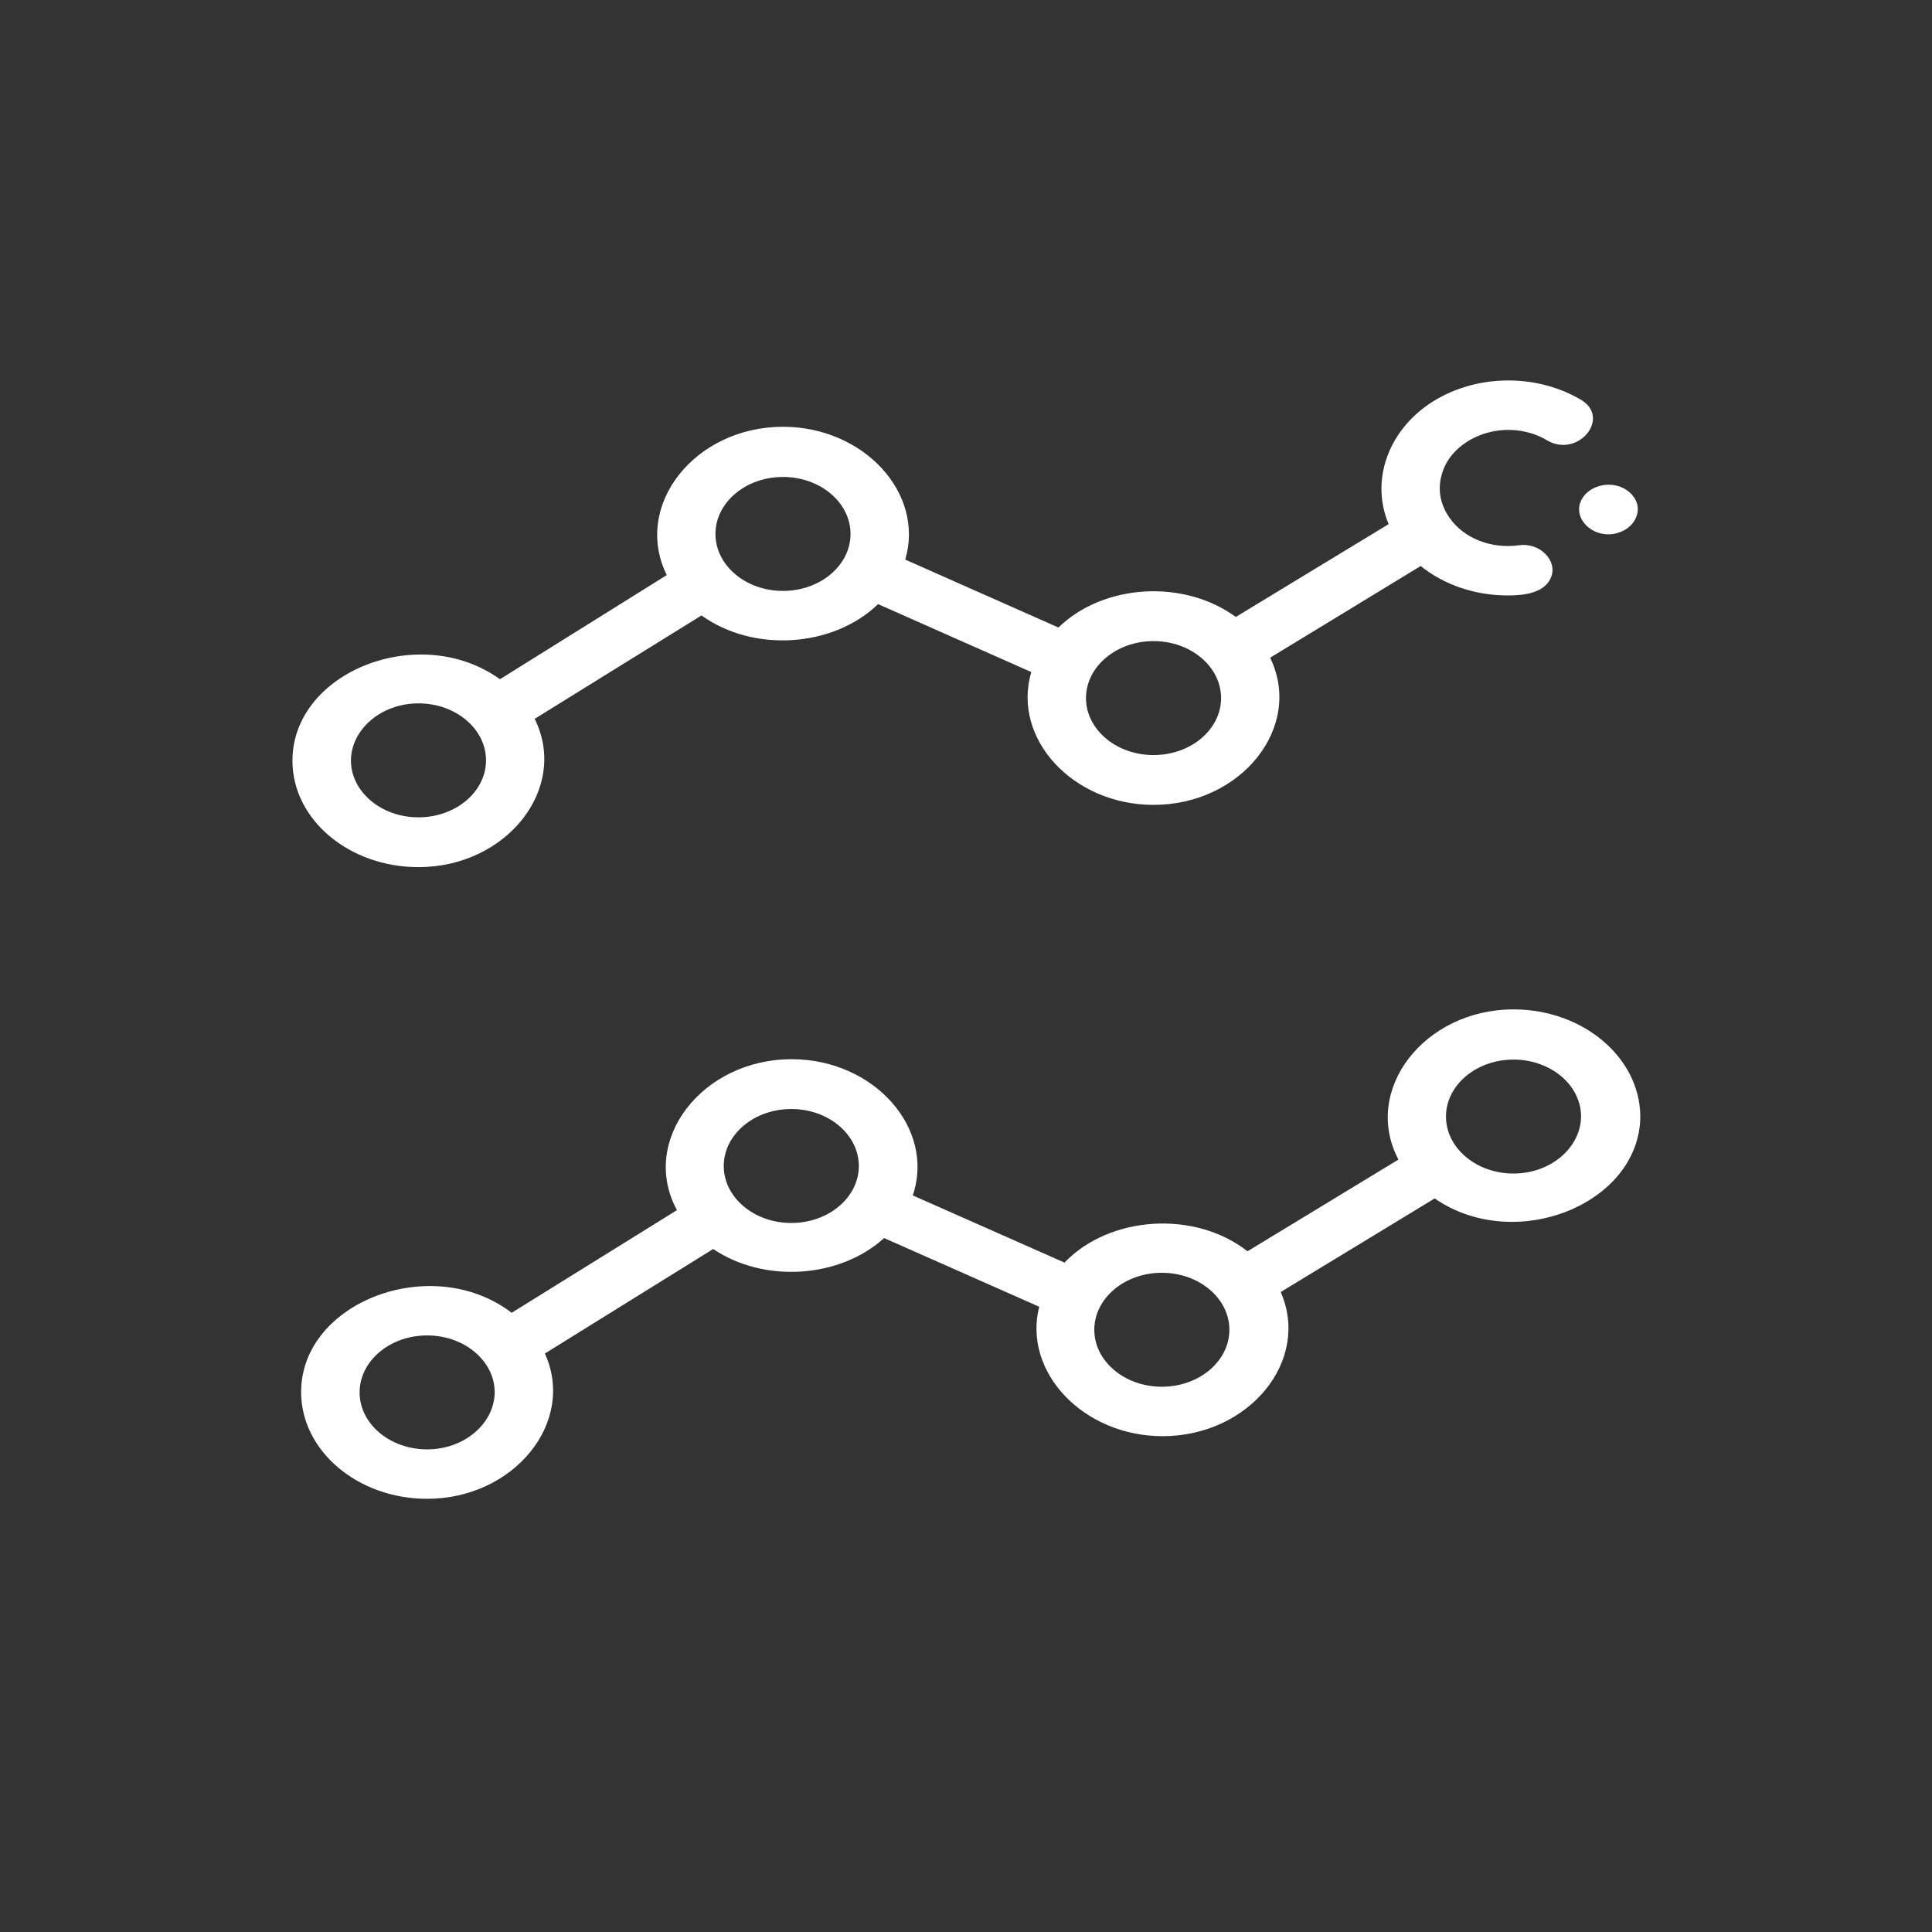 <?xml version="1.0" encoding="utf-8"?>
<!-- Generator: Adobe Illustrator 23.0.4, SVG Export Plug-In . SVG Version: 6.00 Build 0)  -->
<svg version="1.1" id="Capa_1" xmlns="http://www.w3.org/2000/svg" xmlns:xlink="http://www.w3.org/1999/xlink" x="0px" y="0px"
	 viewBox="0 0 512 512" style="enable-background:new 0 0 512 512;" xml:space="preserve">
<rect x="0" y="0" width="512" height="512" fill="#333333" stroke="none"/>
<style type="text/css">
	.st0{fill:#FFFFFF;}
</style>
<g>
	<g>
		<path class="st0" d="M110.9,229.8c23.4,0,39.9-20.9,30.8-39.3l44.2-27.4c13.8,9.9,34.9,8.5,46.8-3l40.6,18
			c-5.2,17.6,11,35.2,32.4,35.2c23.3,0,39.8-20.7,30.9-39l39.9-24.3c6.2,5,14.4,7.8,23.1,7.8c4.5,0,9.7-0.7,11.4-4.7
			c1.9-4.4-2.8-9.4-8.5-8.6c-7.3,1-14.5-1.8-18.3-7.2c-2.5-3.5-3.3-7.6-2.1-11.6c1.1-4,4-7.3,8.2-9.5c6.1-3.2,13.9-3,19.7,0.5
			c8.2,4.8,17.1-6,8.9-10.8c-10.9-6.4-25.3-6.8-36.7-0.9c-13.4,6.9-19.5,21.3-14.2,33.9l-40.5,24.6c-13.8-10.1-35.1-8.8-47,2.8
			l-40.6-18c5.2-17.6-11-35.2-32.4-35.2c-23.4,0-39.9,20.9-30.8,39.3L132.5,180c-21.3-15.3-55-2-55,21.6
			C77.5,217.2,92.5,229.8,110.9,229.8L110.9,229.8z M305.7,169.9c9.9,0,17.9,6.8,17.9,15.1s-8,15.1-17.9,15.1
			c-9.9,0-17.9-6.8-17.9-15.1S295.8,169.9,305.7,169.9z M207.5,126.4c9.9,0,17.9,6.8,17.9,15.1c0,8.3-8,15.1-17.9,15.1
			c-9.9,0-17.9-6.8-17.9-15.1C189.6,133.2,197.6,126.4,207.5,126.4z M110.9,186.4c9.9,0,17.9,6.8,17.9,15.1c0,8.3-8,15.1-17.9,15.1
			c-9.9,0-17.9-6.8-17.9-15.1C93.1,193.2,101.1,186.4,110.9,186.4z"/>
		<path class="st0" d="M401.1,267.5c-23.7,0-40.2,21.4-30.5,39.8l-40,24.3c-13.9-10.9-36.5-9.5-48.5,3l-40.2-17.8
			c6-17.8-10.3-36.1-32.1-36.1c-23.8,0-40.4,21.6-30.4,40l-43.8,27.2c-21.1-16.1-55.8-2.9-55.8,21c0,15.6,15,28.3,33.4,28.3
			c23,0,39.5-20.3,31.2-38.5l44.6-27.7c13.5,9.1,33.5,7.8,45.3-2.9l41.1,18.2c-4.4,17.3,11.7,34.3,32.7,34.3
			c22.9,0,39.3-20,31.3-38.2l40.8-24.8c21.4,14.8,54.5,1.4,54.5-21.9C434.5,280.2,419.5,267.5,401.1,267.5L401.1,267.5z
			 M113.2,384.1c-9.9,0-17.9-6.8-17.9-15.1c0-8.3,8-15.1,17.9-15.1c9.9,0,17.9,6.8,17.9,15.1C131,377.3,123,384.1,113.2,384.1z
			 M209.7,324.1c-9.9,0-17.9-6.8-17.9-15.1s8-15.1,17.9-15.1c9.9,0,17.9,6.8,17.9,15.1S219.6,324.1,209.7,324.1z M307.9,367.5
			c-9.9,0-17.9-6.8-17.9-15.1c0-8.3,8-15.1,17.9-15.1c9.9,0,17.9,6.8,17.9,15.1C325.8,360.7,317.8,367.5,307.9,367.5z M401.1,311
			c-9.9,0-17.9-6.8-17.9-15.1c0-8.3,8-15.1,17.9-15.1c9.9,0,17.9,6.8,17.9,15.1C418.9,304.2,410.9,311,401.1,311z"/>
		<path class="st0" d="M433.9,133.7c-0.7-2.7-3.4-4.9-6.7-5.2c-3.2-0.3-6.4,1.1-7.9,3.6c-3.1,5.2,3.1,11.1,9.5,9.1
			C432.5,140.1,434.6,136.8,433.9,133.7L433.9,133.7z"/>
	</g>
</g>
</svg>

